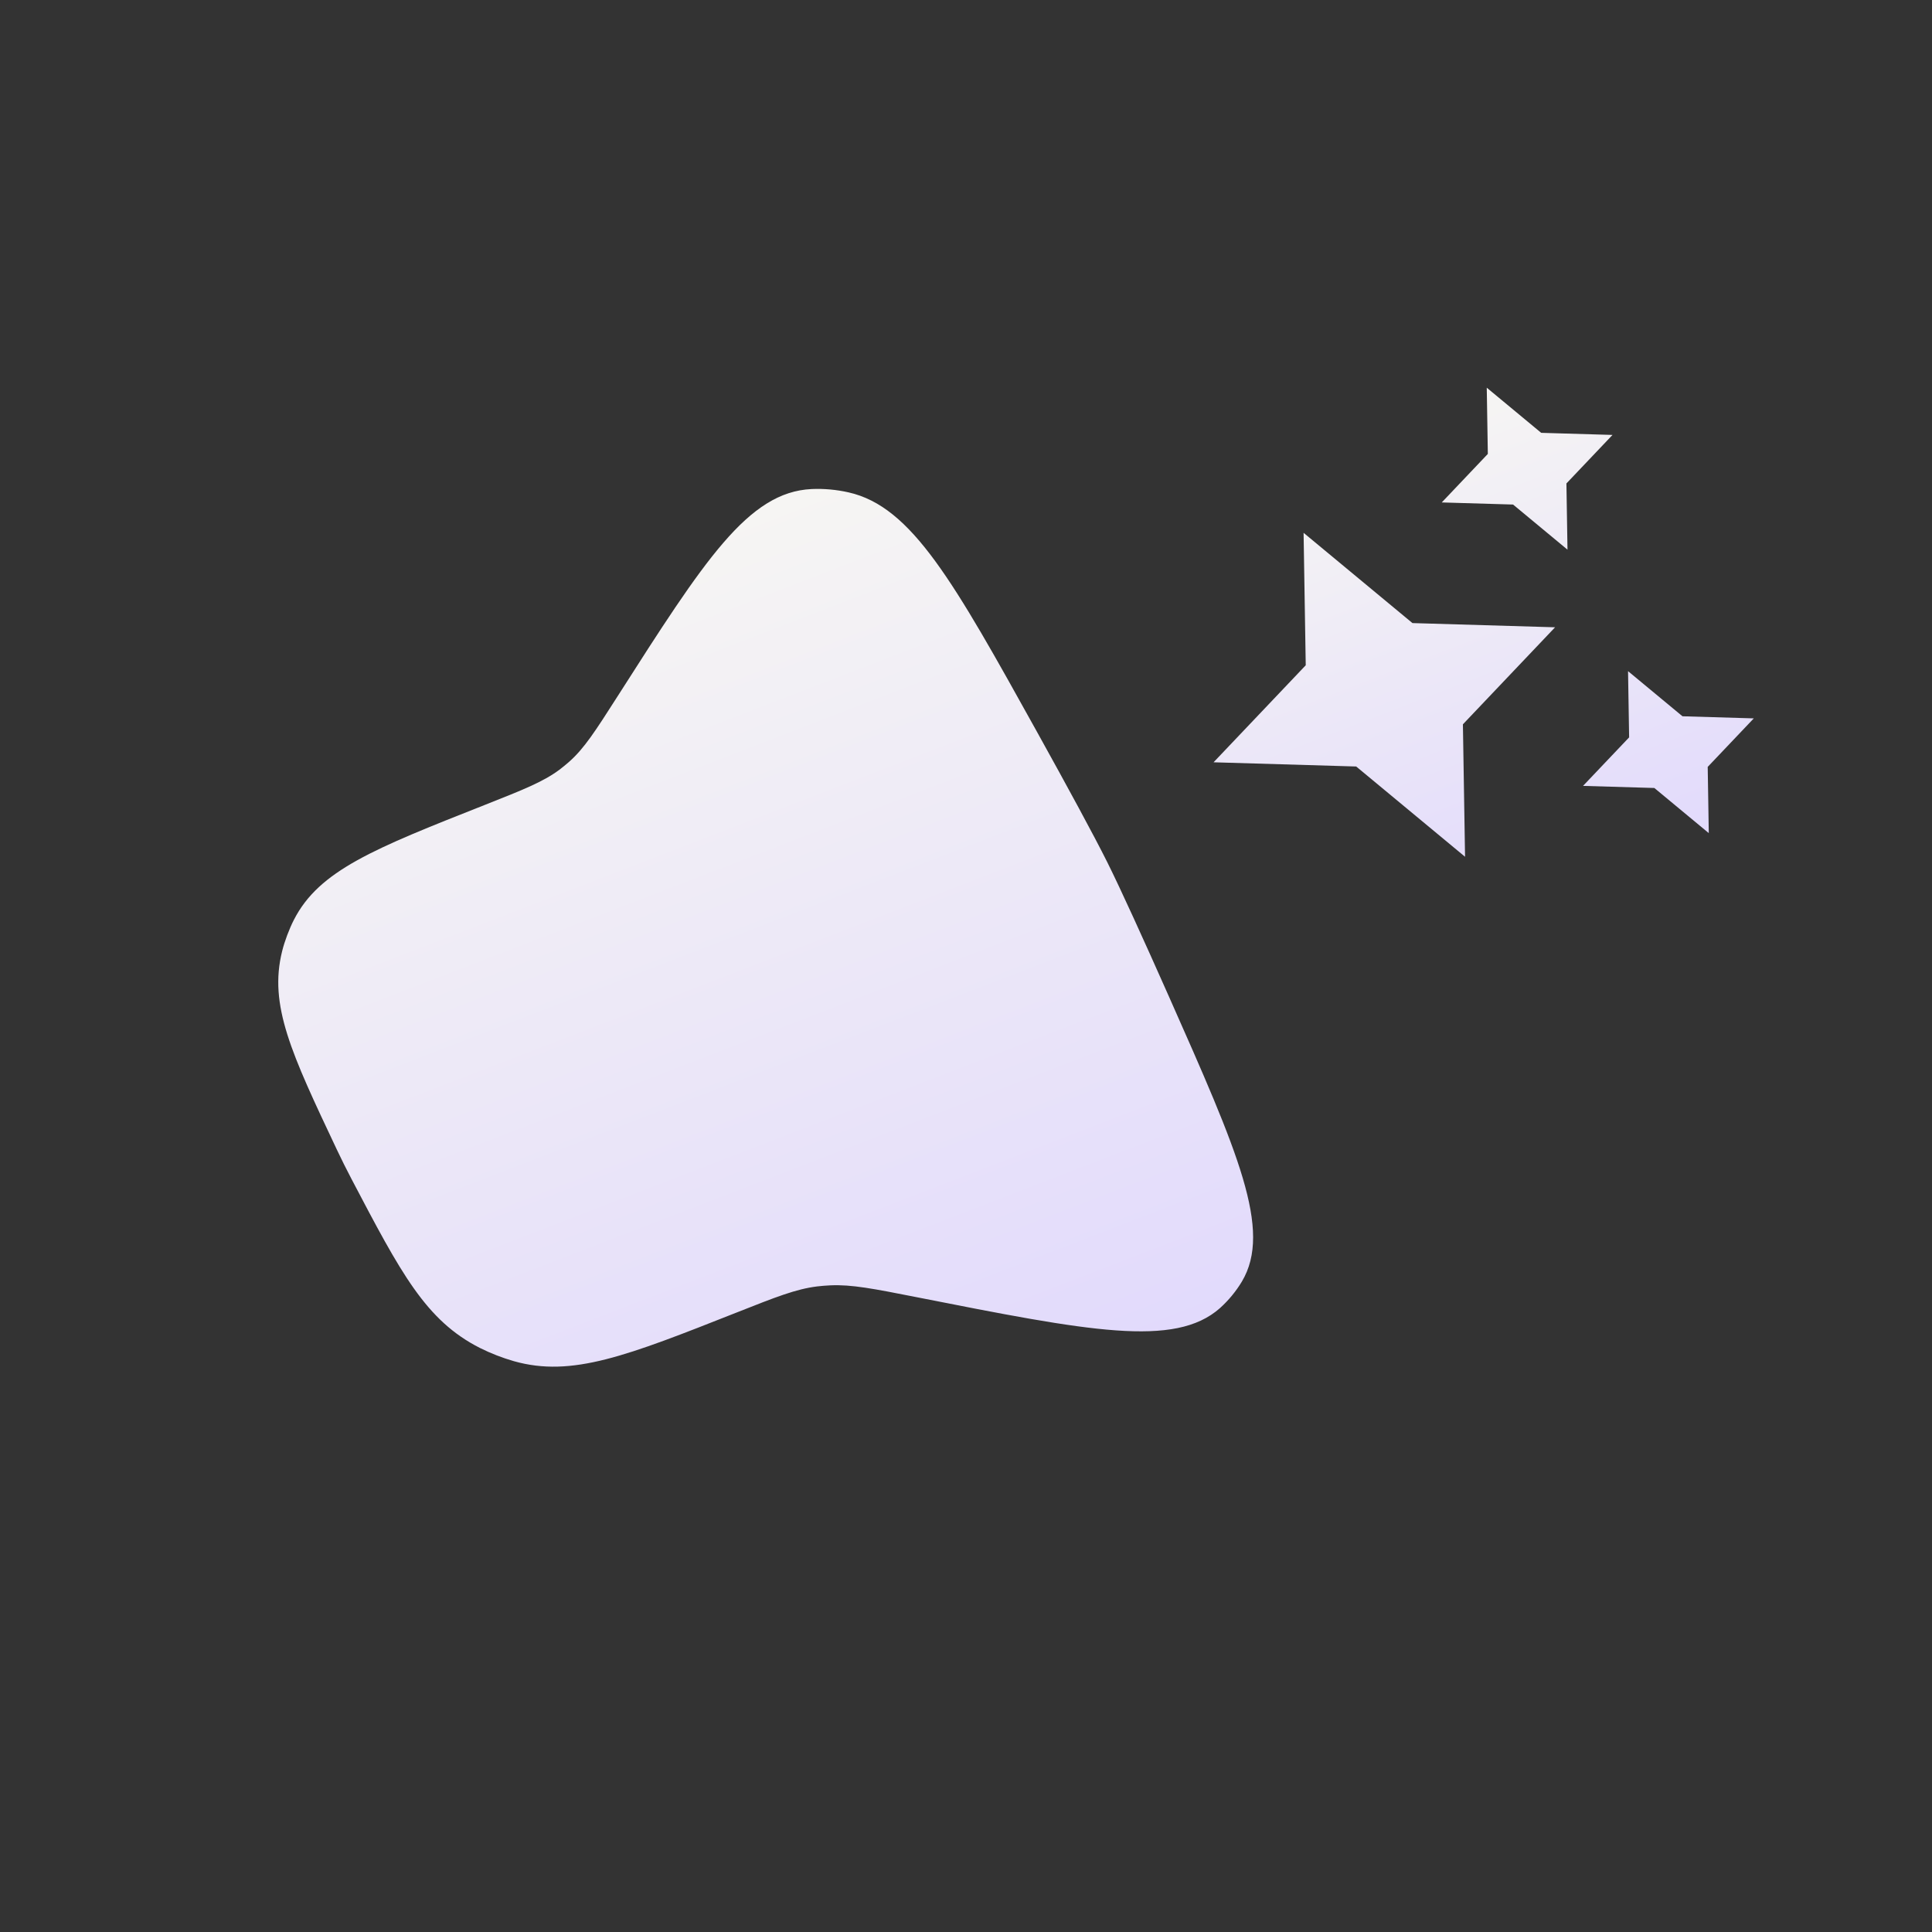 <svg width="24" height="24" viewBox="0 0 226 226" fill="none" xmlns="http://www.w3.org/2000/svg">
<rect x="0" y="0" width="226" height="226" fill="#333333" stroke="none"/>
<path d="M39.394 134.458C34.078 123.211 31.421 117.59 33.006 111.256C33.292 110.1 33.842 108.644 34.385 107.589C37.334 101.817 43.764 99.275 56.63 94.189C61.223 92.373 63.526 91.463 65.443 90.038C65.837 89.738 66.219 89.425 66.587 89.101C68.365 87.522 69.655 85.498 72.234 81.465C82.416 65.525 87.502 57.561 94.939 57.207C96.365 57.142 97.844 57.275 99.264 57.597C106.672 59.268 111.556 68.056 121.313 85.624C124.925 92.134 127.967 97.732 129.536 100.878C131.104 104.025 133.728 109.796 136.725 116.542C144.81 134.77 148.853 143.891 145.276 149.905C144.585 151.057 143.72 152.106 142.706 153.021C137.422 157.695 127.372 155.715 107.267 151.749C102.179 150.747 99.628 150.242 97.12 150.357C96.602 150.381 96.085 150.424 95.572 150.484C93.1 150.795 90.804 151.702 86.204 153.521C73.338 158.607 66.908 161.149 60.117 159.228C58.747 158.835 57.417 158.317 56.147 157.683C49.803 154.469 46.907 148.95 41.11 137.901C40.512 136.761 39.942 135.617 39.394 134.458Z" fill="url(#paint0_linear_2249_261)"/>
<path d="M183.361 64.299L183.236 56.552L188.627 50.877L180.284 50.631L173.917 45.352L174.042 53.099L168.652 58.774L176.994 59.02L183.361 64.299ZM165.225 72.886L152.49 62.328L152.741 77.822L141.959 89.171L158.643 89.663L171.378 100.222L171.127 84.728L181.909 73.378L165.225 72.886ZM190.444 78.509L190.57 86.256L185.179 91.931L193.521 92.177L199.888 97.456L199.763 89.709L205.154 84.034L196.812 83.788L190.444 78.509Z" fill="url(#paint1_linear_2249_261)"/>
<defs>
<linearGradient id="paint0_linear_2249_261" x1="60.755" y1="70.124" x2="112.398" y2="203.903" gradientUnits="userSpaceOnUse">
<stop stop-color="#F6F5F3"/>
<stop offset="1" stop-color="#DBD1FF"/>
</linearGradient>
<linearGradient id="paint1_linear_2249_261" x1="156.439" y1="52.261" x2="184.308" y2="124.238" gradientUnits="userSpaceOnUse">
<stop stop-color="#F6F5F3"/>
<stop offset="1" stop-color="#DBD1FF"/>
</linearGradient>
</defs>
</svg>
